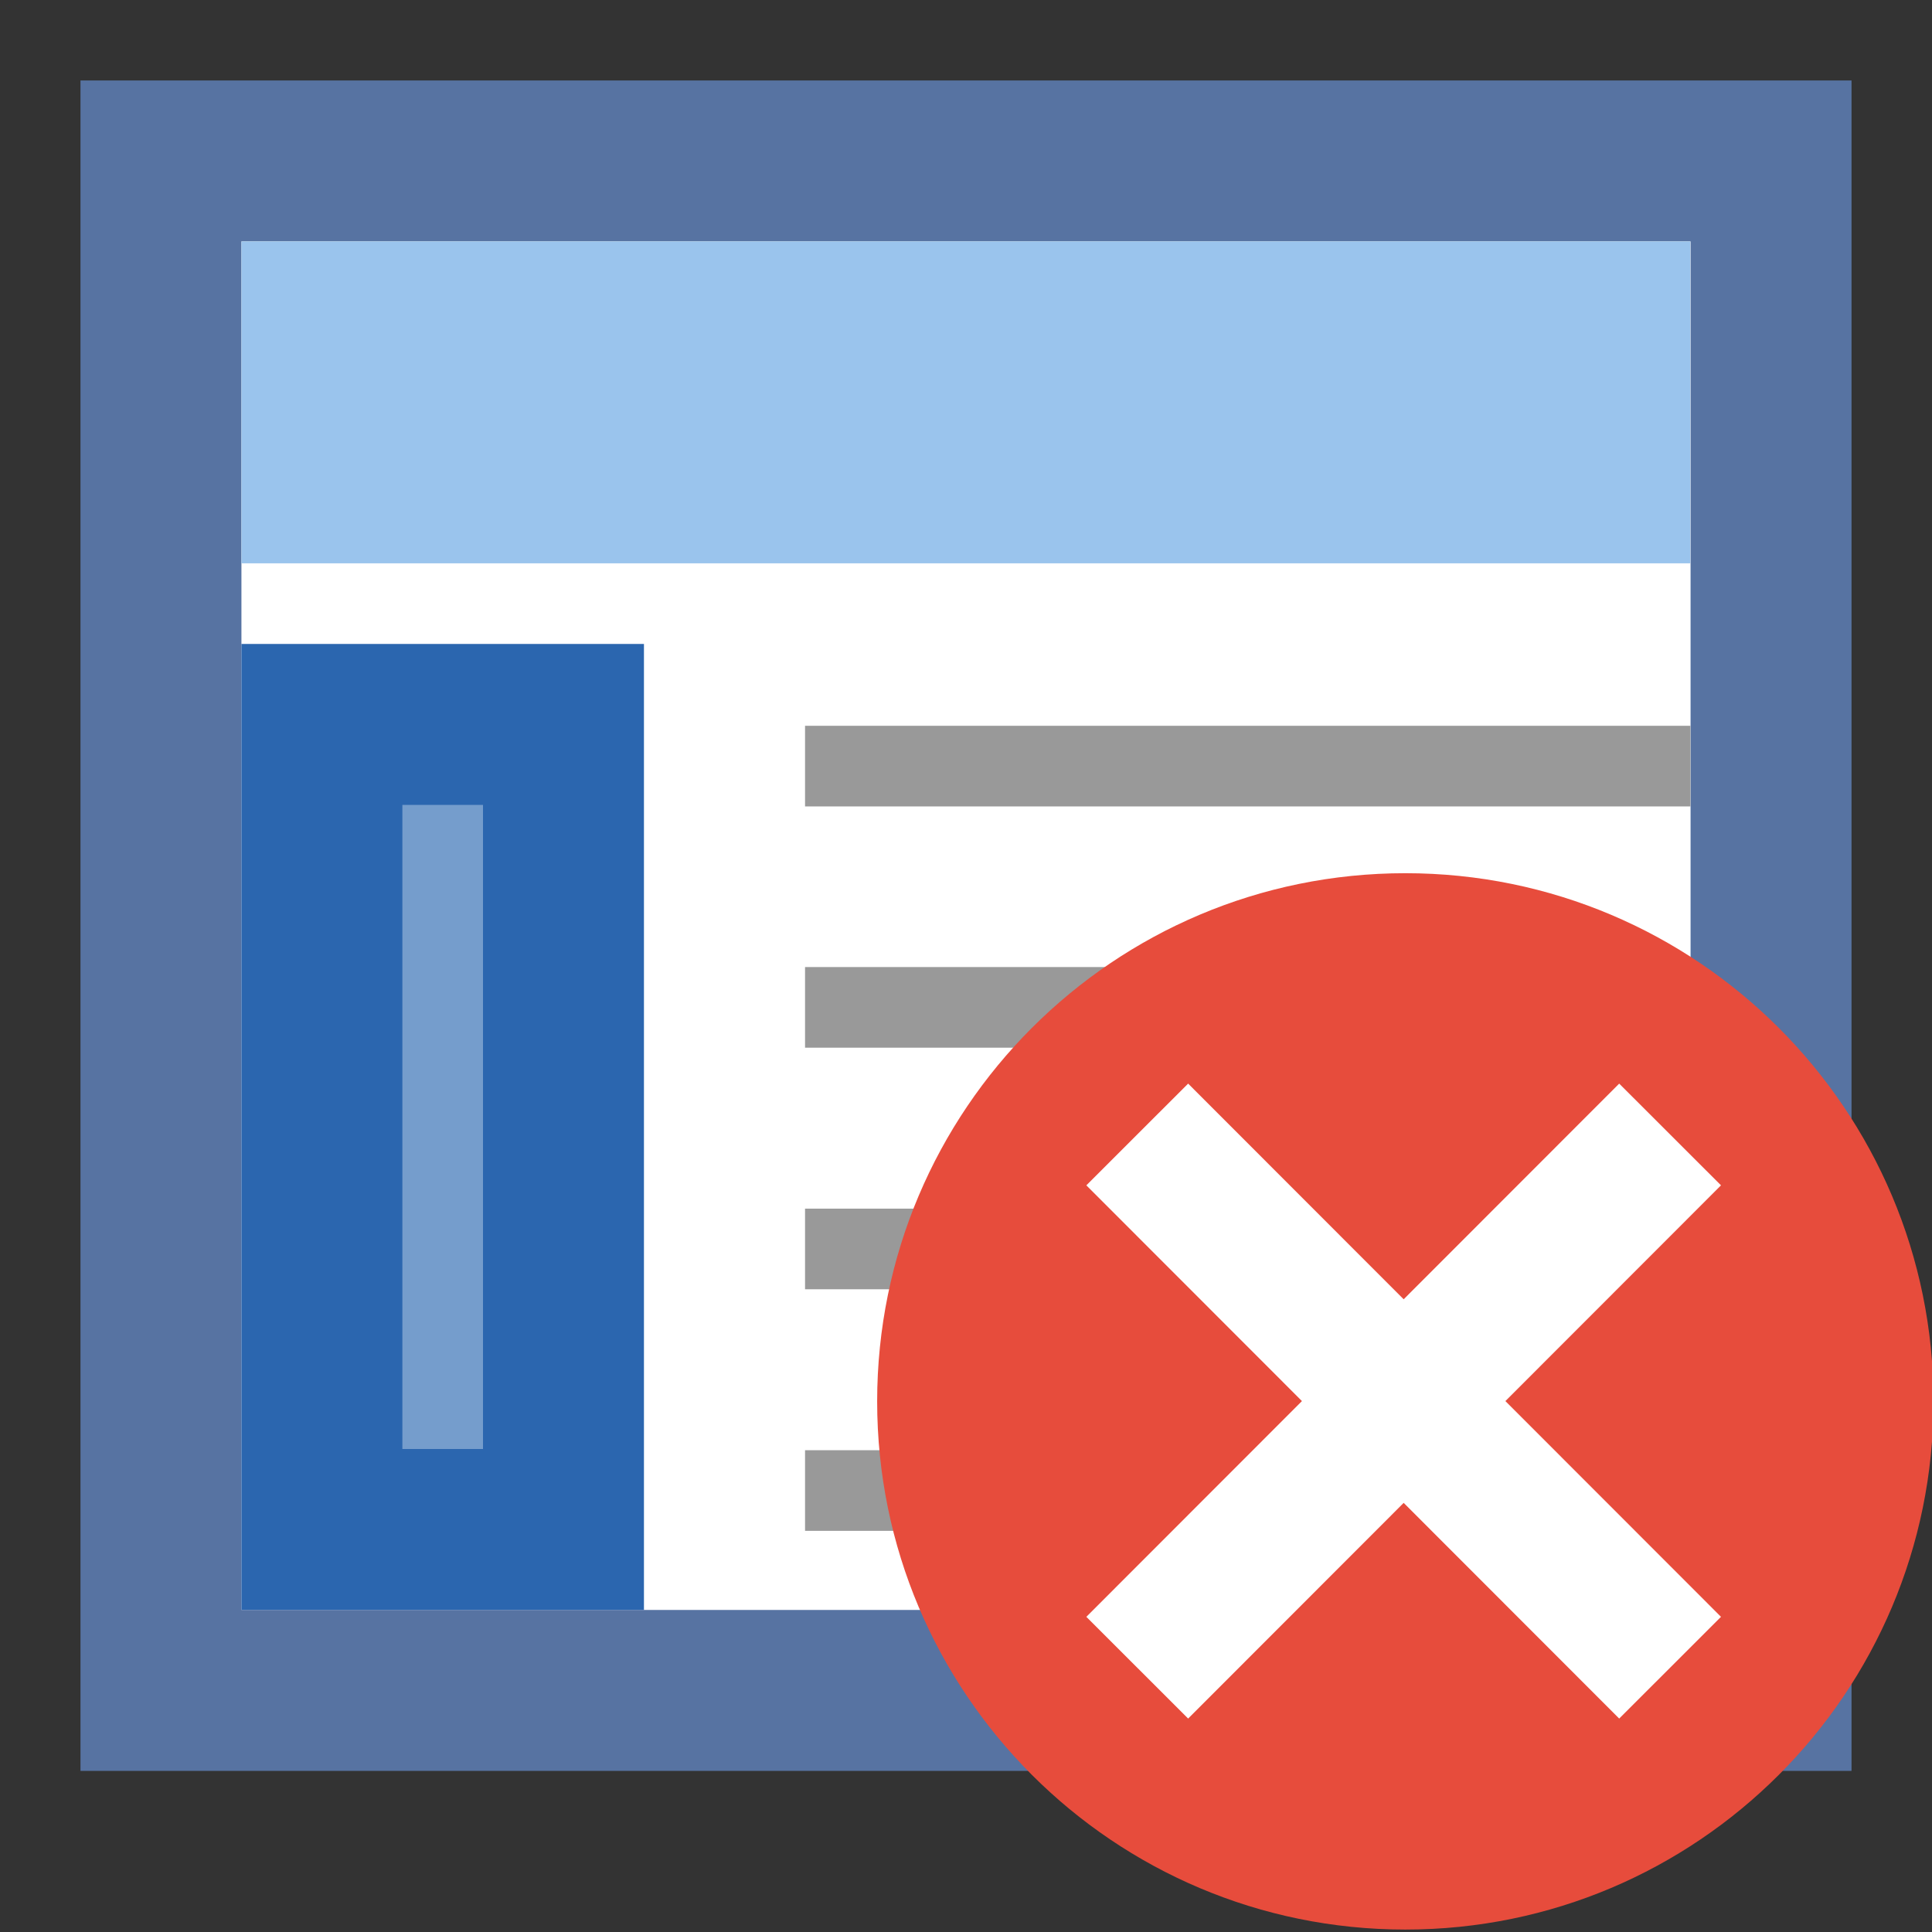 <?xml version="1.0" encoding="UTF-8" standalone="no"?>
<!-- Created with Inkscape (http://www.inkscape.org/) -->

<svg
   xmlns:dc="http://purl.org/dc/elements/1.1/"
   xmlns:cc="http://creativecommons.org/ns#"
   xmlns:rdf="http://www.w3.org/1999/02/22-rdf-syntax-ns#"
   xmlns:svg="http://www.w3.org/2000/svg"
   xmlns="http://www.w3.org/2000/svg"
   xmlns:sodipodi="http://sodipodi.sourceforge.net/DTD/sodipodi-0.dtd"
   xmlns:inkscape="http://www.inkscape.org/namespaces/inkscape"
   width="24"
   height="24"
   viewBox="0 0 6.35 6.35"
   version="1.1"
   id="svg8"
   inkscape:version="0.92.3 (2405546, 2018-03-11)"
   sodipodi:docname="layoutbytype.svg"
   inkscape:export-filename="C:\diskH\TK\valkyrie\work\eclipse\modelio.app\audit\icons\layoutbytype.png"
   inkscape:export-xdpi="96"
   inkscape:export-ydpi="96">
  <rect x="0" y="0" width="6.35" height="6.35" fill="#333333" stroke="none"/>
  <defs
     id="defs2" />
  <sodipodi:namedview
     id="base"
     pagecolor="#ffffff"
     bordercolor="#666666"
     borderopacity="1.0"
     inkscape:pageopacity="0.0"
     inkscape:pageshadow="2"
     inkscape:zoom="32.958333"
     inkscape:cx="12"
     inkscape:cy="12.048563"
     inkscape:document-units="px"
     inkscape:current-layer="layer6"
     showgrid="true"
     units="px"
     inkscape:pagecheckerboard="true"
     inkscape:window-width="1280"
     inkscape:window-height="961"
     inkscape:window-x="-8"
     inkscape:window-y="-8"
     inkscape:window-maximized="1">
    <inkscape:grid
       type="xygrid"
       id="grid4485" />
  </sodipodi:namedview>
  <g
     inkscape:groupmode="layer"
     id="layer6"
     inkscape:label="eraser 2"
     style="display:inline">
    <rect
       style="opacity:1;fill:#ffffff;fill-opacity:1;fill-rule:evenodd;stroke:#5773a2;stroke-width:0.529;stroke-linecap:round;stroke-linejoin:miter;stroke-miterlimit:4;stroke-dasharray:none;stroke-dashoffset:0;stroke-opacity:1;paint-order:stroke fill markers"
       id="rect1120"
       width="5.292"
       height="5.027"
       x="0.529"
       y="0.529" />
    <rect
       style="opacity:1;fill:#bad6f3;fill-opacity:1;fill-rule:evenodd;stroke:#9ac4ed;stroke-width:0.529;stroke-linecap:round;stroke-linejoin:miter;stroke-miterlimit:4;stroke-dasharray:none;stroke-dashoffset:0;stroke-opacity:1;paint-order:stroke fill markers"
       id="rect1122"
       width="4.233"
       height="0.529"
       x="1.058"
       y="1.058" />
    <rect
       style="opacity:1;fill:#759dcc;fill-opacity:1;fill-rule:evenodd;stroke:#2b66af;stroke-width:0.529;stroke-linecap:round;stroke-linejoin:miter;stroke-miterlimit:4;stroke-dasharray:none;stroke-dashoffset:0;stroke-opacity:1;paint-order:stroke fill markers"
       id="rect1124"
       width="0.794"
       height="2.646"
       x="1.058"
       y="2.381" />
    <path
       style="fill:none;fill-rule:evenodd;stroke:#999999;stroke-width:0.265px;stroke-linecap:butt;stroke-linejoin:miter;stroke-opacity:1"
       d="M 2.646,2.518 H 5.556"
       id="path1126"
       inkscape:connector-curvature="0" />
    <path
       style="display:inline;fill:none;fill-rule:evenodd;stroke:#999999;stroke-width:0.265px;stroke-linecap:butt;stroke-linejoin:miter;stroke-opacity:1"
       d="M 2.646,3.311 H 5.556"
       id="path1126-9"
       inkscape:connector-curvature="0" />
    <path
       style="display:inline;fill:none;fill-rule:evenodd;stroke:#999999;stroke-width:0.265px;stroke-linecap:butt;stroke-linejoin:miter;stroke-opacity:1"
       d="M 2.646,4.105 H 5.556"
       id="path1126-9-3"
       inkscape:connector-curvature="0" />
    <path
       style="display:inline;fill:none;fill-rule:evenodd;stroke:#999999;stroke-width:0.265px;stroke-linecap:butt;stroke-linejoin:miter;stroke-opacity:1"
       d="M 2.646,4.899 H 5.556"
       id="path1126-9-7"
       inkscape:connector-curvature="0" />
    <g
       style="display:inline;fill:#7da2e5;fill-opacity:1;fill-rule:evenodd;stroke:none;stroke-width:1"
       id="Icons with numbers"
       transform="matrix(0.217,0,0,0.217,2.883,2.87)">
      <g
         style="fill:#7da2e5;fill-opacity:1"
         id="Group"
         transform="translate(-576,-432)">
        <path
           inkscape:connector-curvature="0"
           d="m 584,448 c -4.418,0 -8,-3.582 -8,-8 0,-4.418 3.582,-8 8,-8 4.418,0 8,3.582 8,8 0,4.418 -3.582,8 -8,8 z"
           id="Oval 208"
           style="fill:#e74c3c;fill-opacity:1"
           sodipodi:nodetypes="sssss" />
      </g>
    </g>
    <path
       style="fill:none;fill-rule:evenodd;stroke:#ffffff;stroke-width:0.473;stroke-linecap:square;stroke-linejoin:miter;stroke-miterlimit:4;stroke-dasharray:none;stroke-opacity:1"
       d="M 3.905,5.314 5.322,3.896"
       id="path822"
       inkscape:connector-curvature="0"
       sodipodi:nodetypes="cc" />
    <path
       style="fill:none;fill-rule:evenodd;stroke:#ffffff;stroke-width:0.473;stroke-linecap:square;stroke-linejoin:miter;stroke-miterlimit:4;stroke-dasharray:none;stroke-opacity:1"
       d="M 3.905,3.896 5.322,5.314"
       id="path822-0"
       inkscape:connector-curvature="0"
       sodipodi:nodetypes="cc" />
  </g>
</svg>
